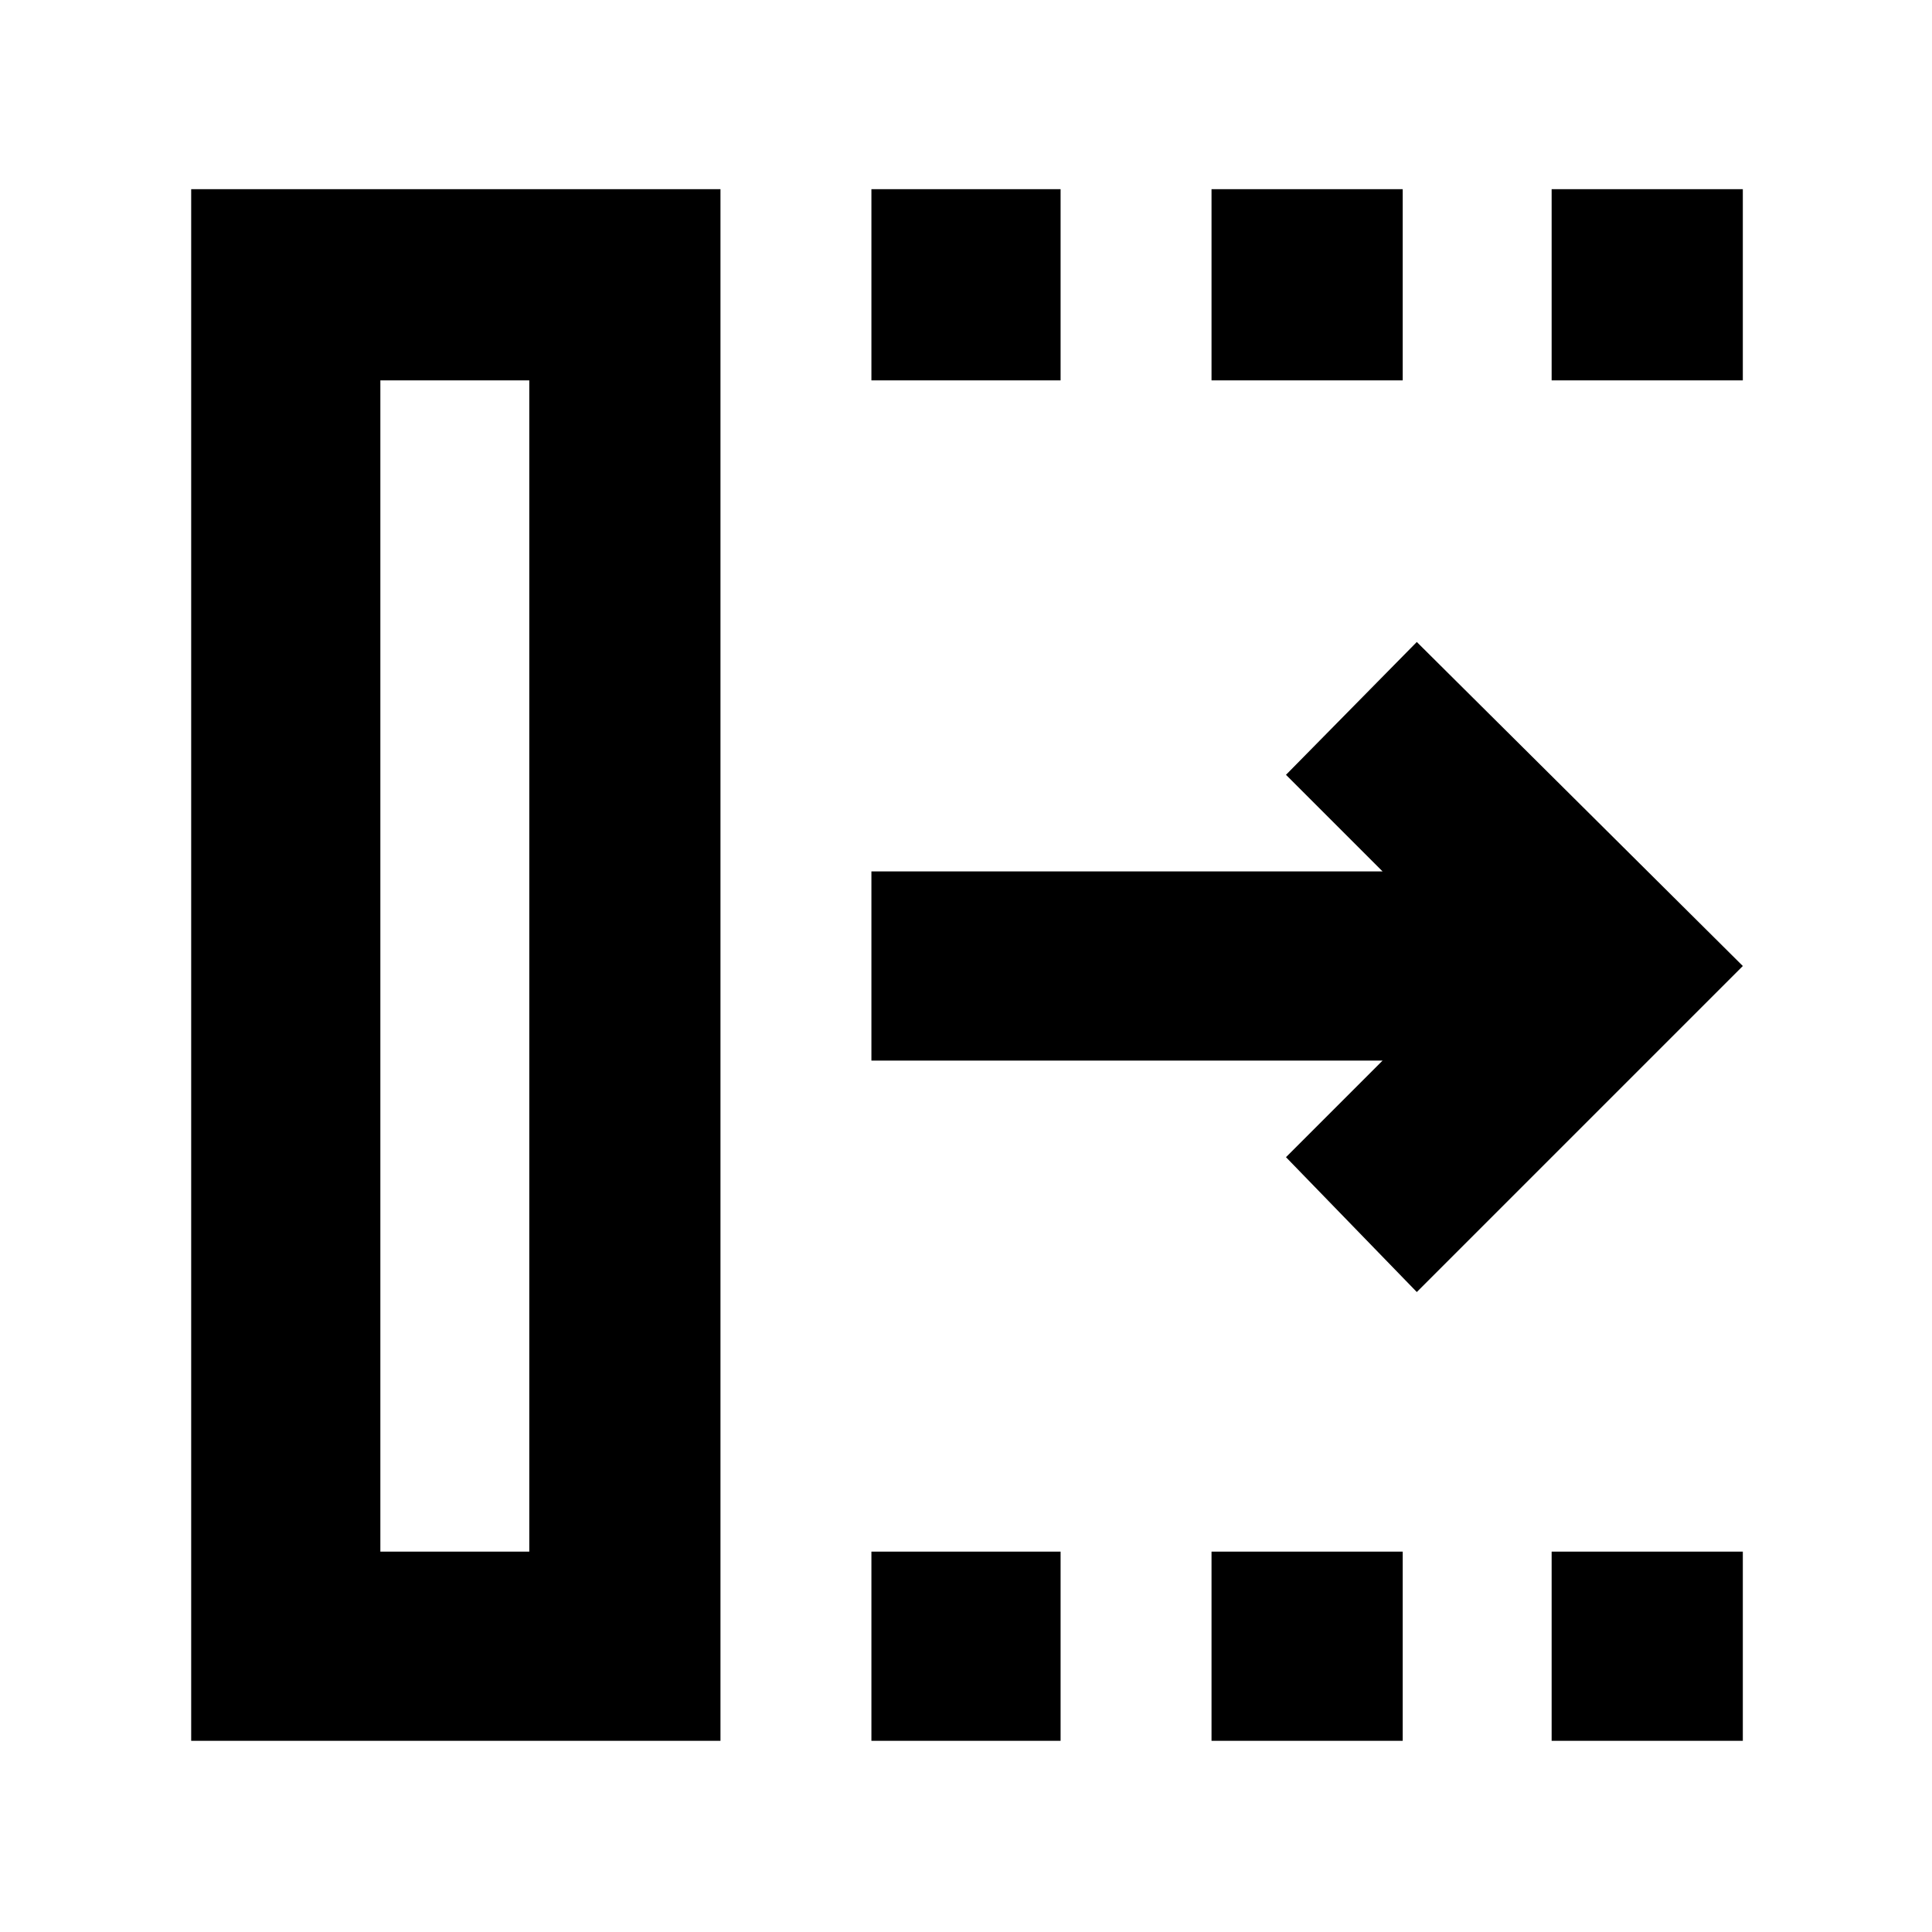 <svg xmlns="http://www.w3.org/2000/svg" width="48" height="48" viewBox="0 -960 960 960"><path d="m704-318-65-67 48-48H433v-94h254l-48-48 65-66 162 161-162 162ZM189-189h74v-582h-74v582ZM95-95v-771h263v771H95Zm338 0v-94h94v94h-94Zm0-676v-95h94v95h-94ZM602-95v-94h95v94h-95Zm0-676v-95h95v95h-95ZM771-95v-94h95v94h-95Zm0-676v-95h95v95h-95ZM189-189h74-74Z"/></svg>